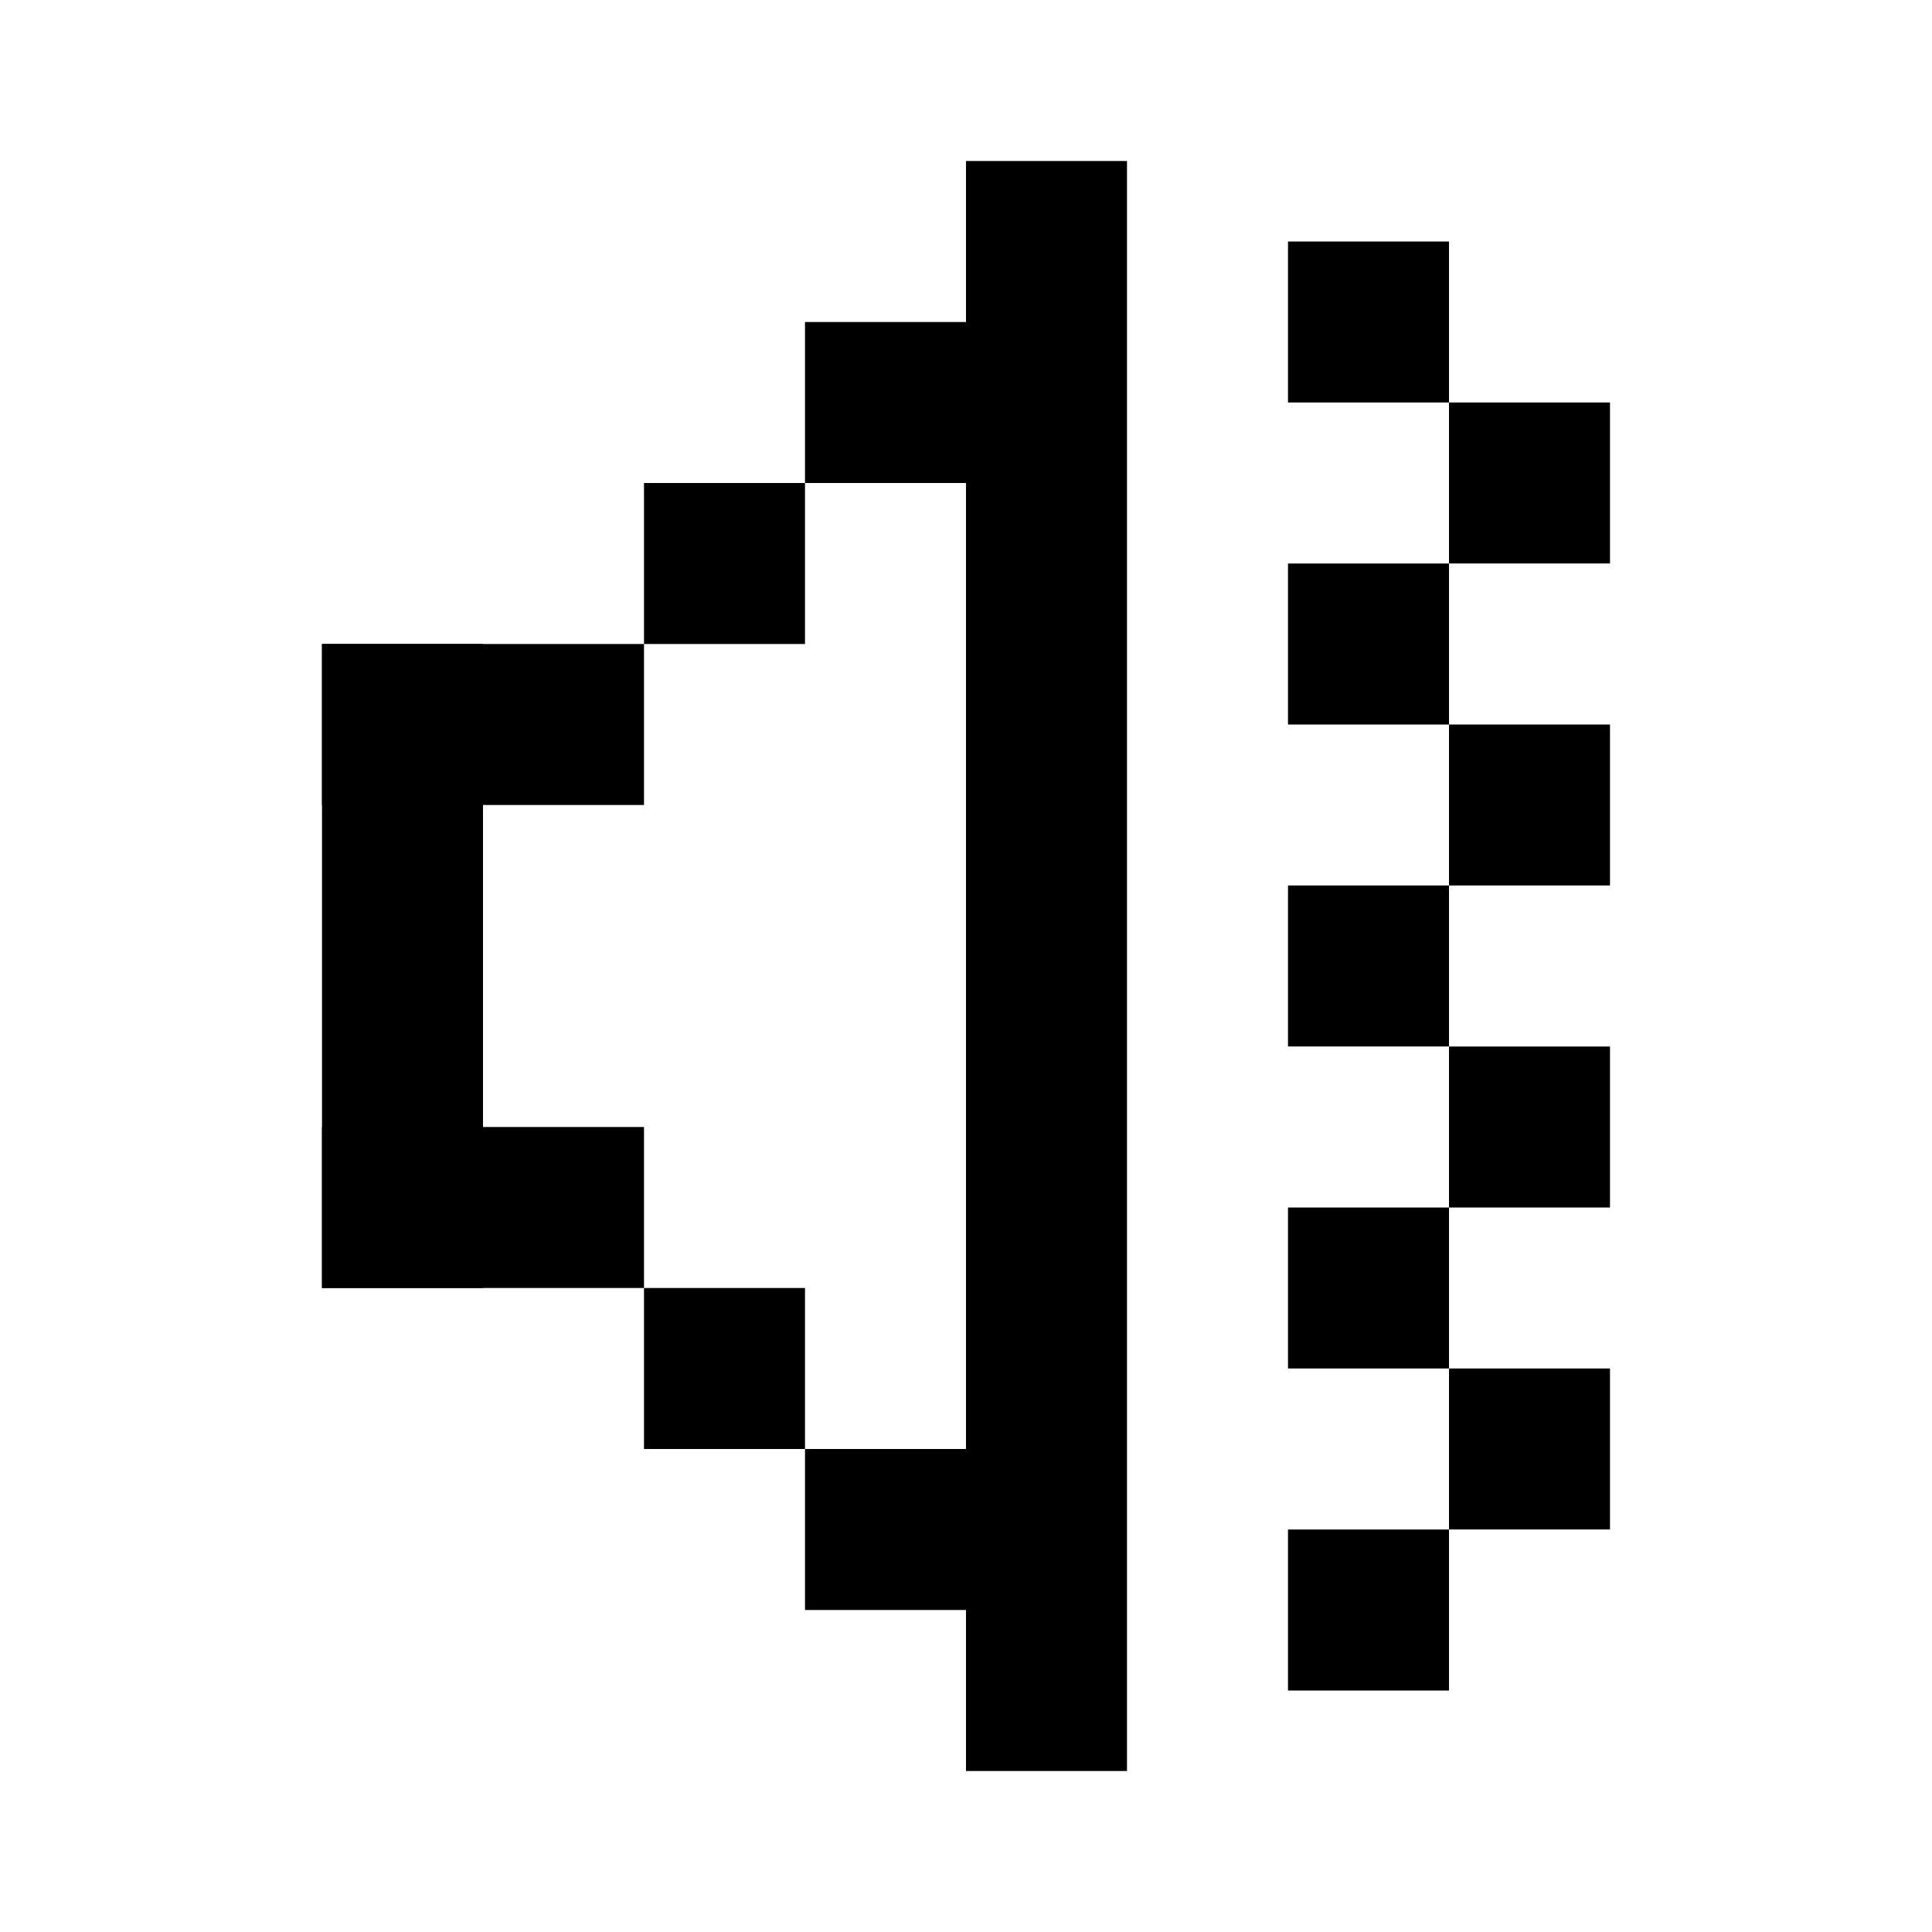 <svg width="24" height="24" fill="none" xmlns="http://www.w3.org/2000/svg"><path fill="currentColor" d="M4 8h4v2H4zM4 14h4v2H4zM8 6h2v2H8zM8 16h2v2H8zM10 4h2v2h-2zM10 18h2v2h-2zM12 2h2v20h-2z"/><path fill="currentColor" d="M4 8h2v8H4zM16 3h2v2h-2zM18 5h2v2h-2zM16 7h2v2h-2zM18 9h2v2h-2zM16 11h2v2h-2zM18 13h2v2h-2zM16 15h2v2h-2zM18 17h2v2h-2zM16 19h2v2h-2z"/></svg>